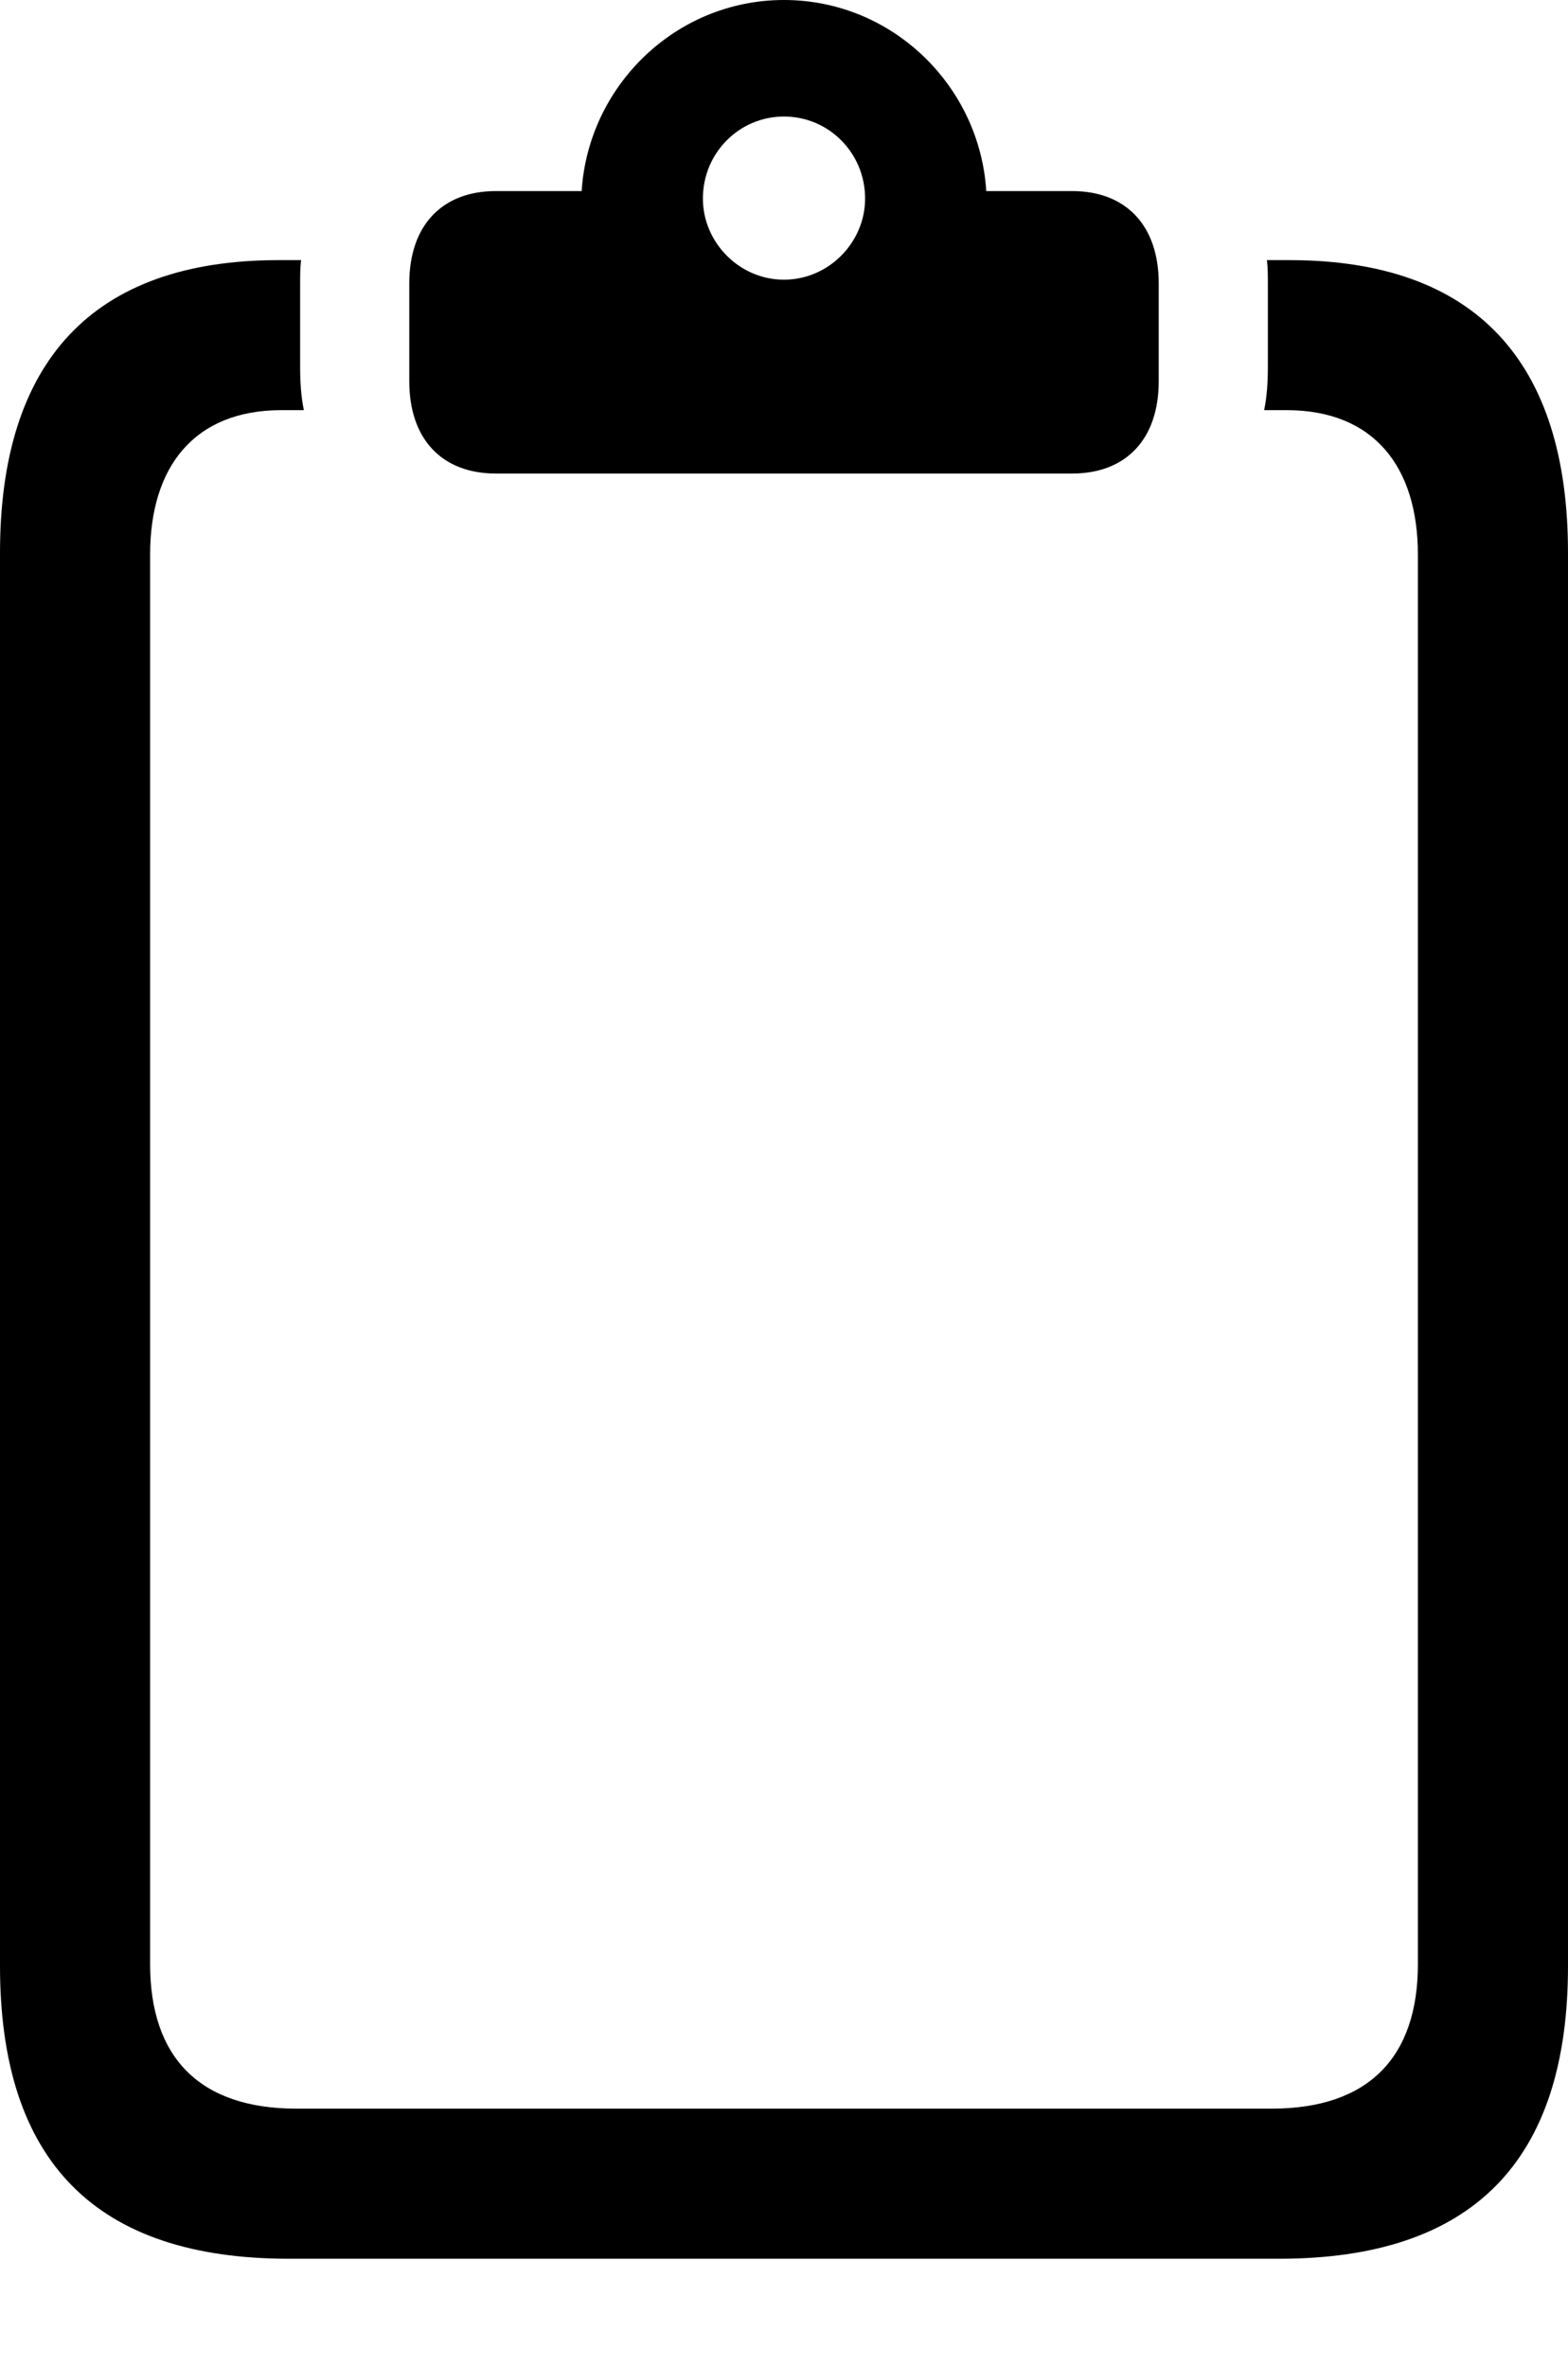 <?xml version="1.0" encoding="UTF-8"?>

<!--
  - Copyright (c) 2023. Compose Cupertino project and open source contributors.
  -
  -  Licensed under the Apache License, Version 2.0 (the "License");
  -  you may not use this file except in compliance with the License.
  -  You may obtain a copy of the License at
  -
  -      http://www.apache.org/licenses/LICENSE-2.0
  -
  -  Unless required by applicable law or agreed to in writing, software
  -  distributed under the License is distributed on an "AS IS" BASIS,
  -  WITHOUT WARRANTIES OR CONDITIONS OF ANY KIND, either express or implied.
  -  See the License for the specific language governing permissions and
  -  limitations under the License.
  -
  -->

<svg version="1.1" xmlns="http://www.w3.org/2000/svg" width="19.711" height="29.754">
  <path d="M3.633 28.395L16.078 28.395C18.504 28.395 19.711 27.176 19.711 24.715L19.711 6.949C19.711 4.547 18.551 3.27 16.207 3.27L15.926 3.27C15.938 3.363 15.938 3.469 15.938 3.562L15.938 4.617C15.938 4.805 15.926 4.992 15.891 5.156L16.172 5.156C17.273 5.156 17.824 5.871 17.824 6.973L17.824 24.691C17.824 25.863 17.203 26.508 15.984 26.508L3.727 26.508C2.508 26.508 1.887 25.863 1.887 24.691L1.887 6.973C1.887 5.871 2.438 5.156 3.539 5.156L3.82 5.156C3.785 4.992 3.773 4.805 3.773 4.617L3.773 3.562C3.773 3.469 3.773 3.363 3.785 3.27L3.504 3.27C1.16 3.27 0 4.547 0 6.949L0 24.715C0 27.176 1.207 28.395 3.633 28.395ZM6.234 5.953L13.477 5.953C14.156 5.953 14.566 5.52 14.566 4.793L14.566 3.562C14.566 2.836 14.156 2.402 13.477 2.402L12.398 2.402C12.316 1.078 11.215 0 9.855 0C8.496 0 7.395 1.078 7.312 2.402L6.234 2.402C5.555 2.402 5.145 2.836 5.145 3.562L5.145 4.793C5.145 5.52 5.555 5.953 6.234 5.953ZM9.855 3.516C9.293 3.516 8.836 3.047 8.836 2.496C8.836 1.922 9.293 1.465 9.855 1.465C10.418 1.465 10.875 1.922 10.875 2.496C10.875 3.047 10.418 3.516 9.855 3.516Z" fill="#000000"/>
</svg>
